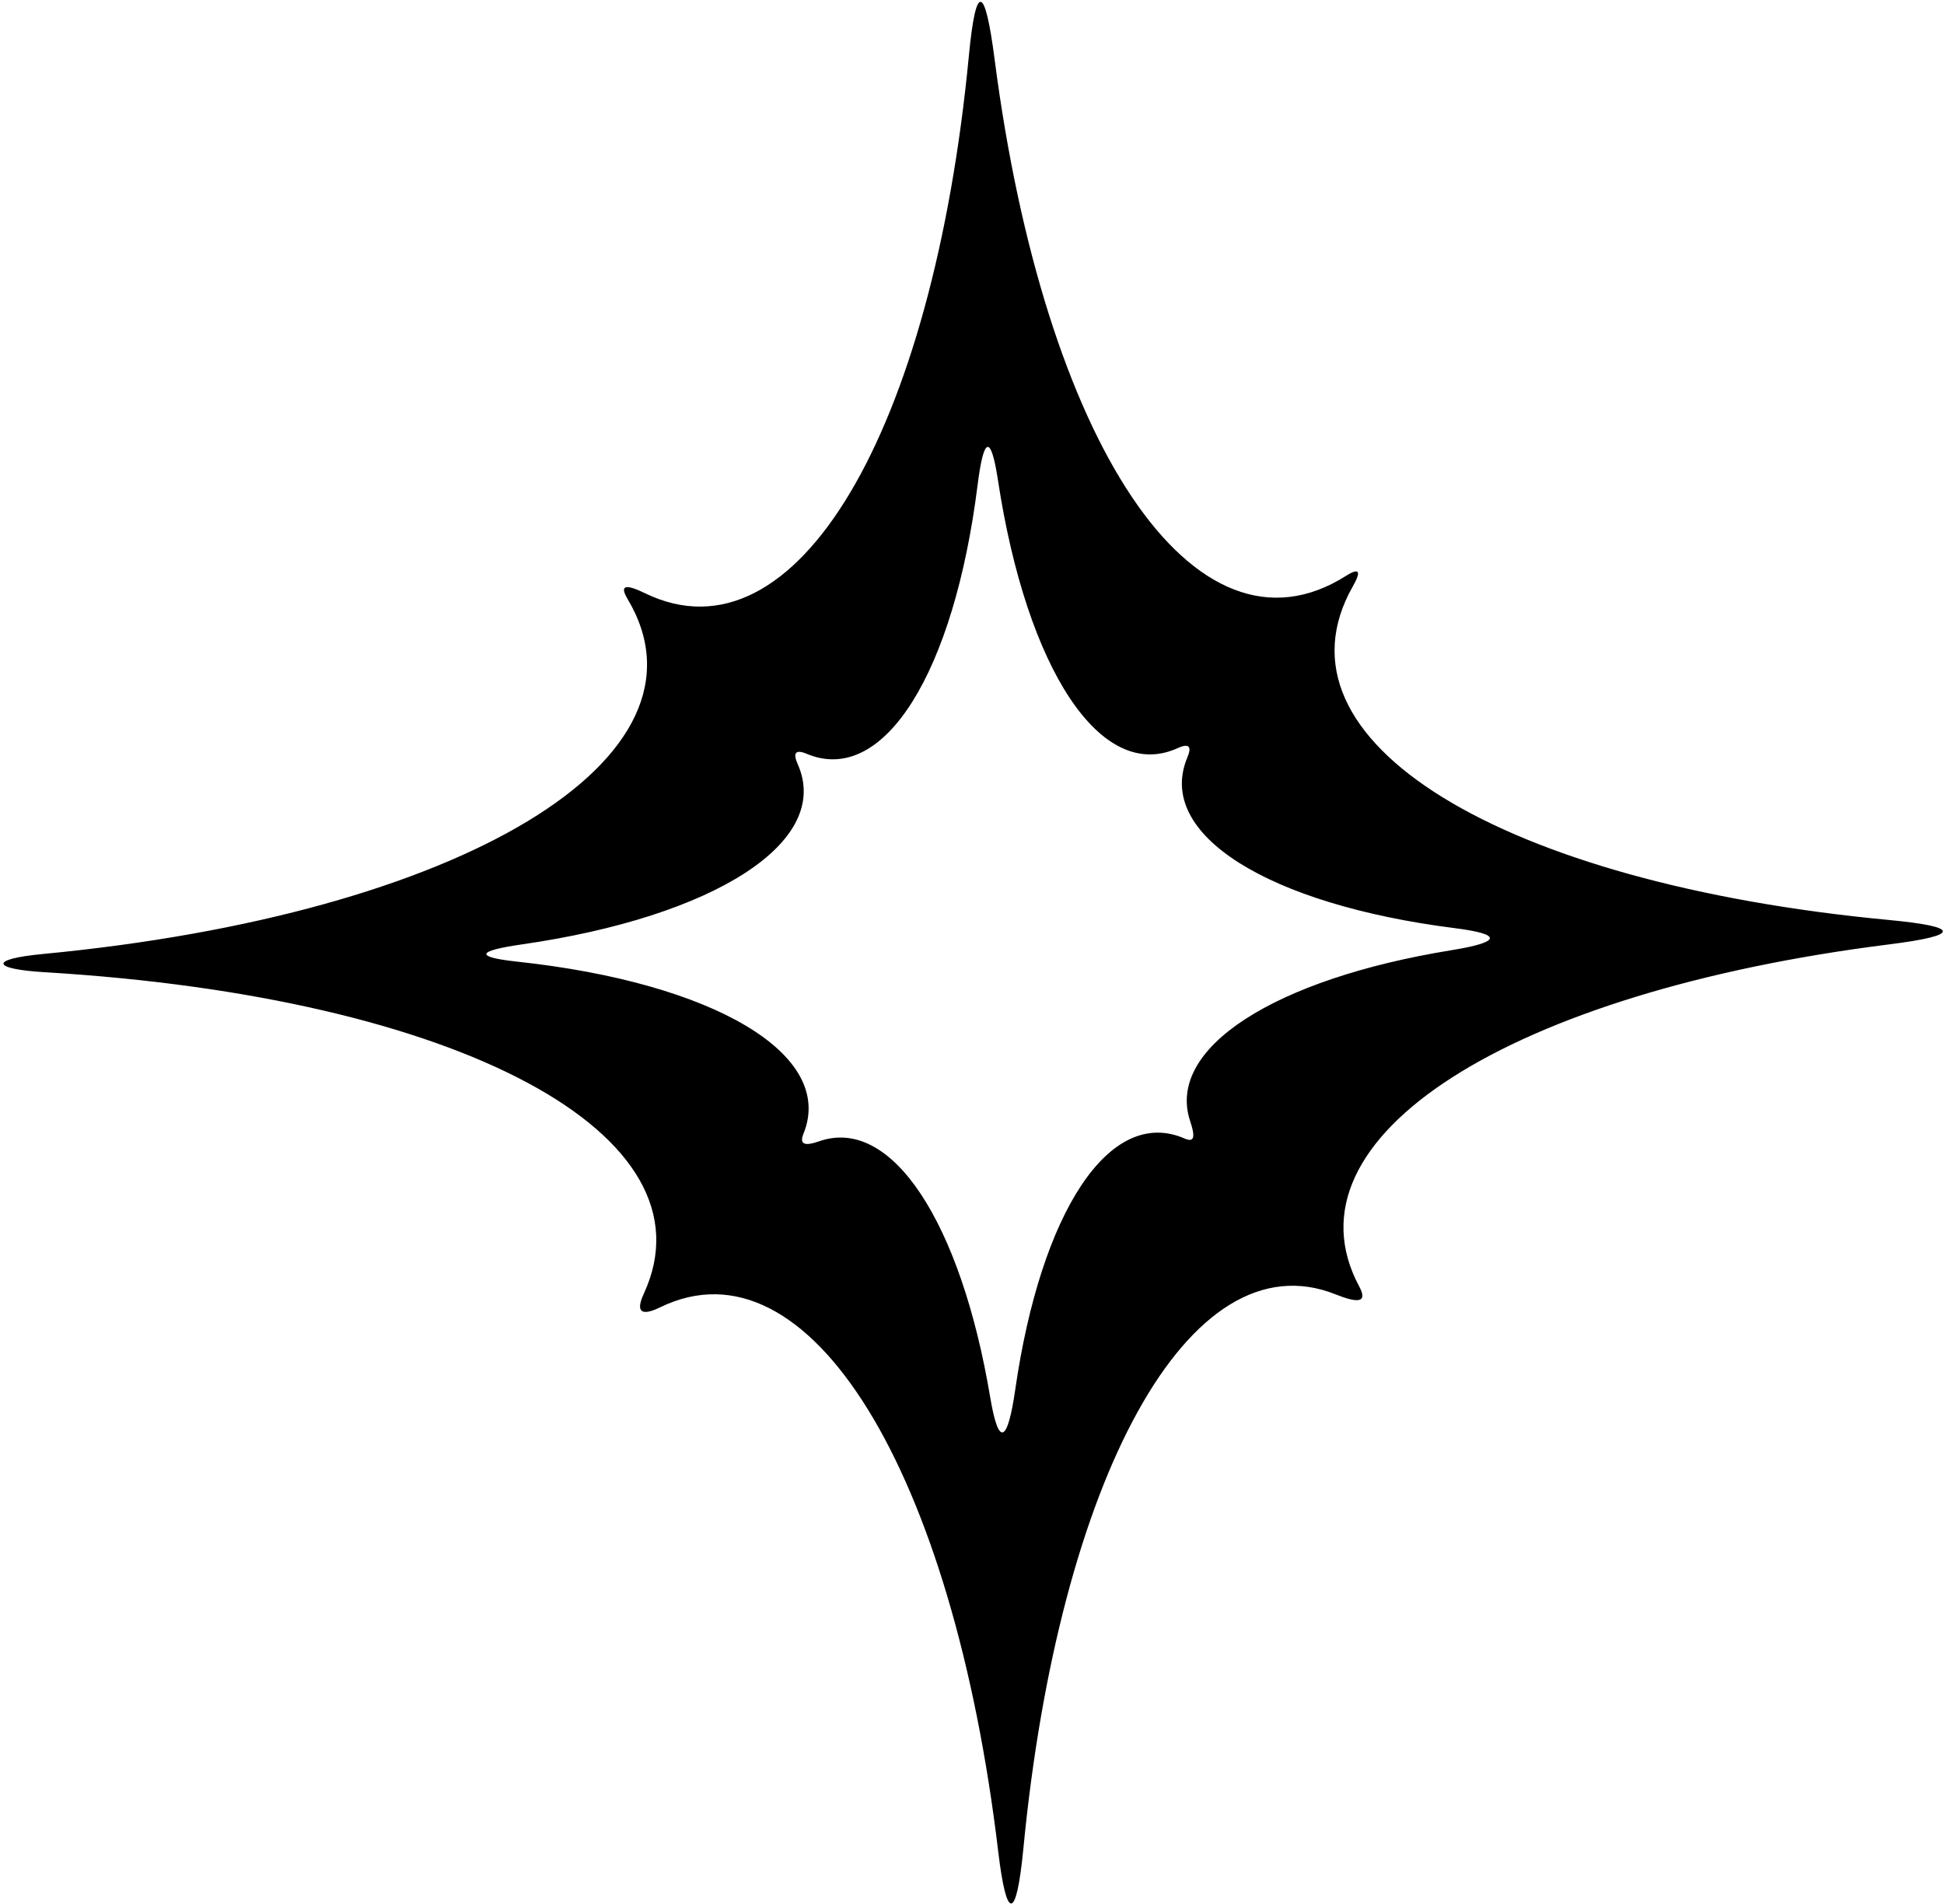 <?xml version="1.0" encoding="UTF-8"?>
<svg xmlns="http://www.w3.org/2000/svg" xmlns:xlink="http://www.w3.org/1999/xlink" width="435pt" height="426pt" viewBox="0 0 435 426" version="1.1">
<g id="surface1">
<path style=" stroke:none;fill-rule:nonzero;fill:rgb(0%,0%,0%);fill-opacity:1;" d="M 422.566 205.801 C 336.223 197.656 283.023 165.793 302.723 131.164 C 304.594 127.875 304.266 126.883 301.223 128.809 C 267.227 150.367 233.621 98.82 222.551 13.203 C 220.402 -3.391 218.387 -4.027 216.812 12.367 C 208.746 96.609 178.062 149.102 144.336 132.715 C 140.359 130.785 138.426 130.645 140.414 133.973 C 161.695 169.566 103.168 204.523 9.664 213.414 C -2.676 214.59 -1.781 216.797 10 217.5 C 102.762 223.043 160.477 253.852 144.078 289.383 C 142.148 293.559 143.523 294.504 147.75 292.449 C 181.055 276.273 213.238 329.18 223.375 414.277 C 225.211 429.672 227.41 429.969 229 413.5 C 236.934 331.242 266.051 276.473 298.875 289.574 C 303.562 291.445 306.195 291.625 304.148 287.805 C 286.25 254.422 338.098 221.91 422.629 211.285 C 438.801 209.258 438.789 207.332 422.566 205.801 Z M 324.758 212.578 C 285.191 219.004 260.883 234.48 266.312 250.797 C 267.309 253.797 267.531 255.773 265.121 254.719 C 248.258 247.355 232.898 271.223 227.176 310.883 C 225.469 322.691 223.477 323.934 221.574 312.594 C 215.004 273.449 199.523 249.586 183.254 255.336 C 180.344 256.363 178.746 256.188 179.781 253.648 C 187.035 235.883 159.648 219.859 115.762 215.137 C 106 214.086 106.754 212.719 116.77 211.277 C 159.879 205.074 186.266 188.328 178.492 170.93 C 177.379 168.434 178.012 167.586 180.488 168.629 C 197.812 175.945 213.516 150.301 218.754 108.484 C 220.105 97.691 221.719 96.977 223.316 107.473 C 229.734 149.629 246.316 175.203 263.52 167.367 C 265.98 166.246 266.754 166.926 265.711 169.398 C 258.391 186.688 283.891 202.363 325.531 207.641 C 336.41 209.02 335.812 210.781 324.758 212.578 "/>
</g>
</svg>
